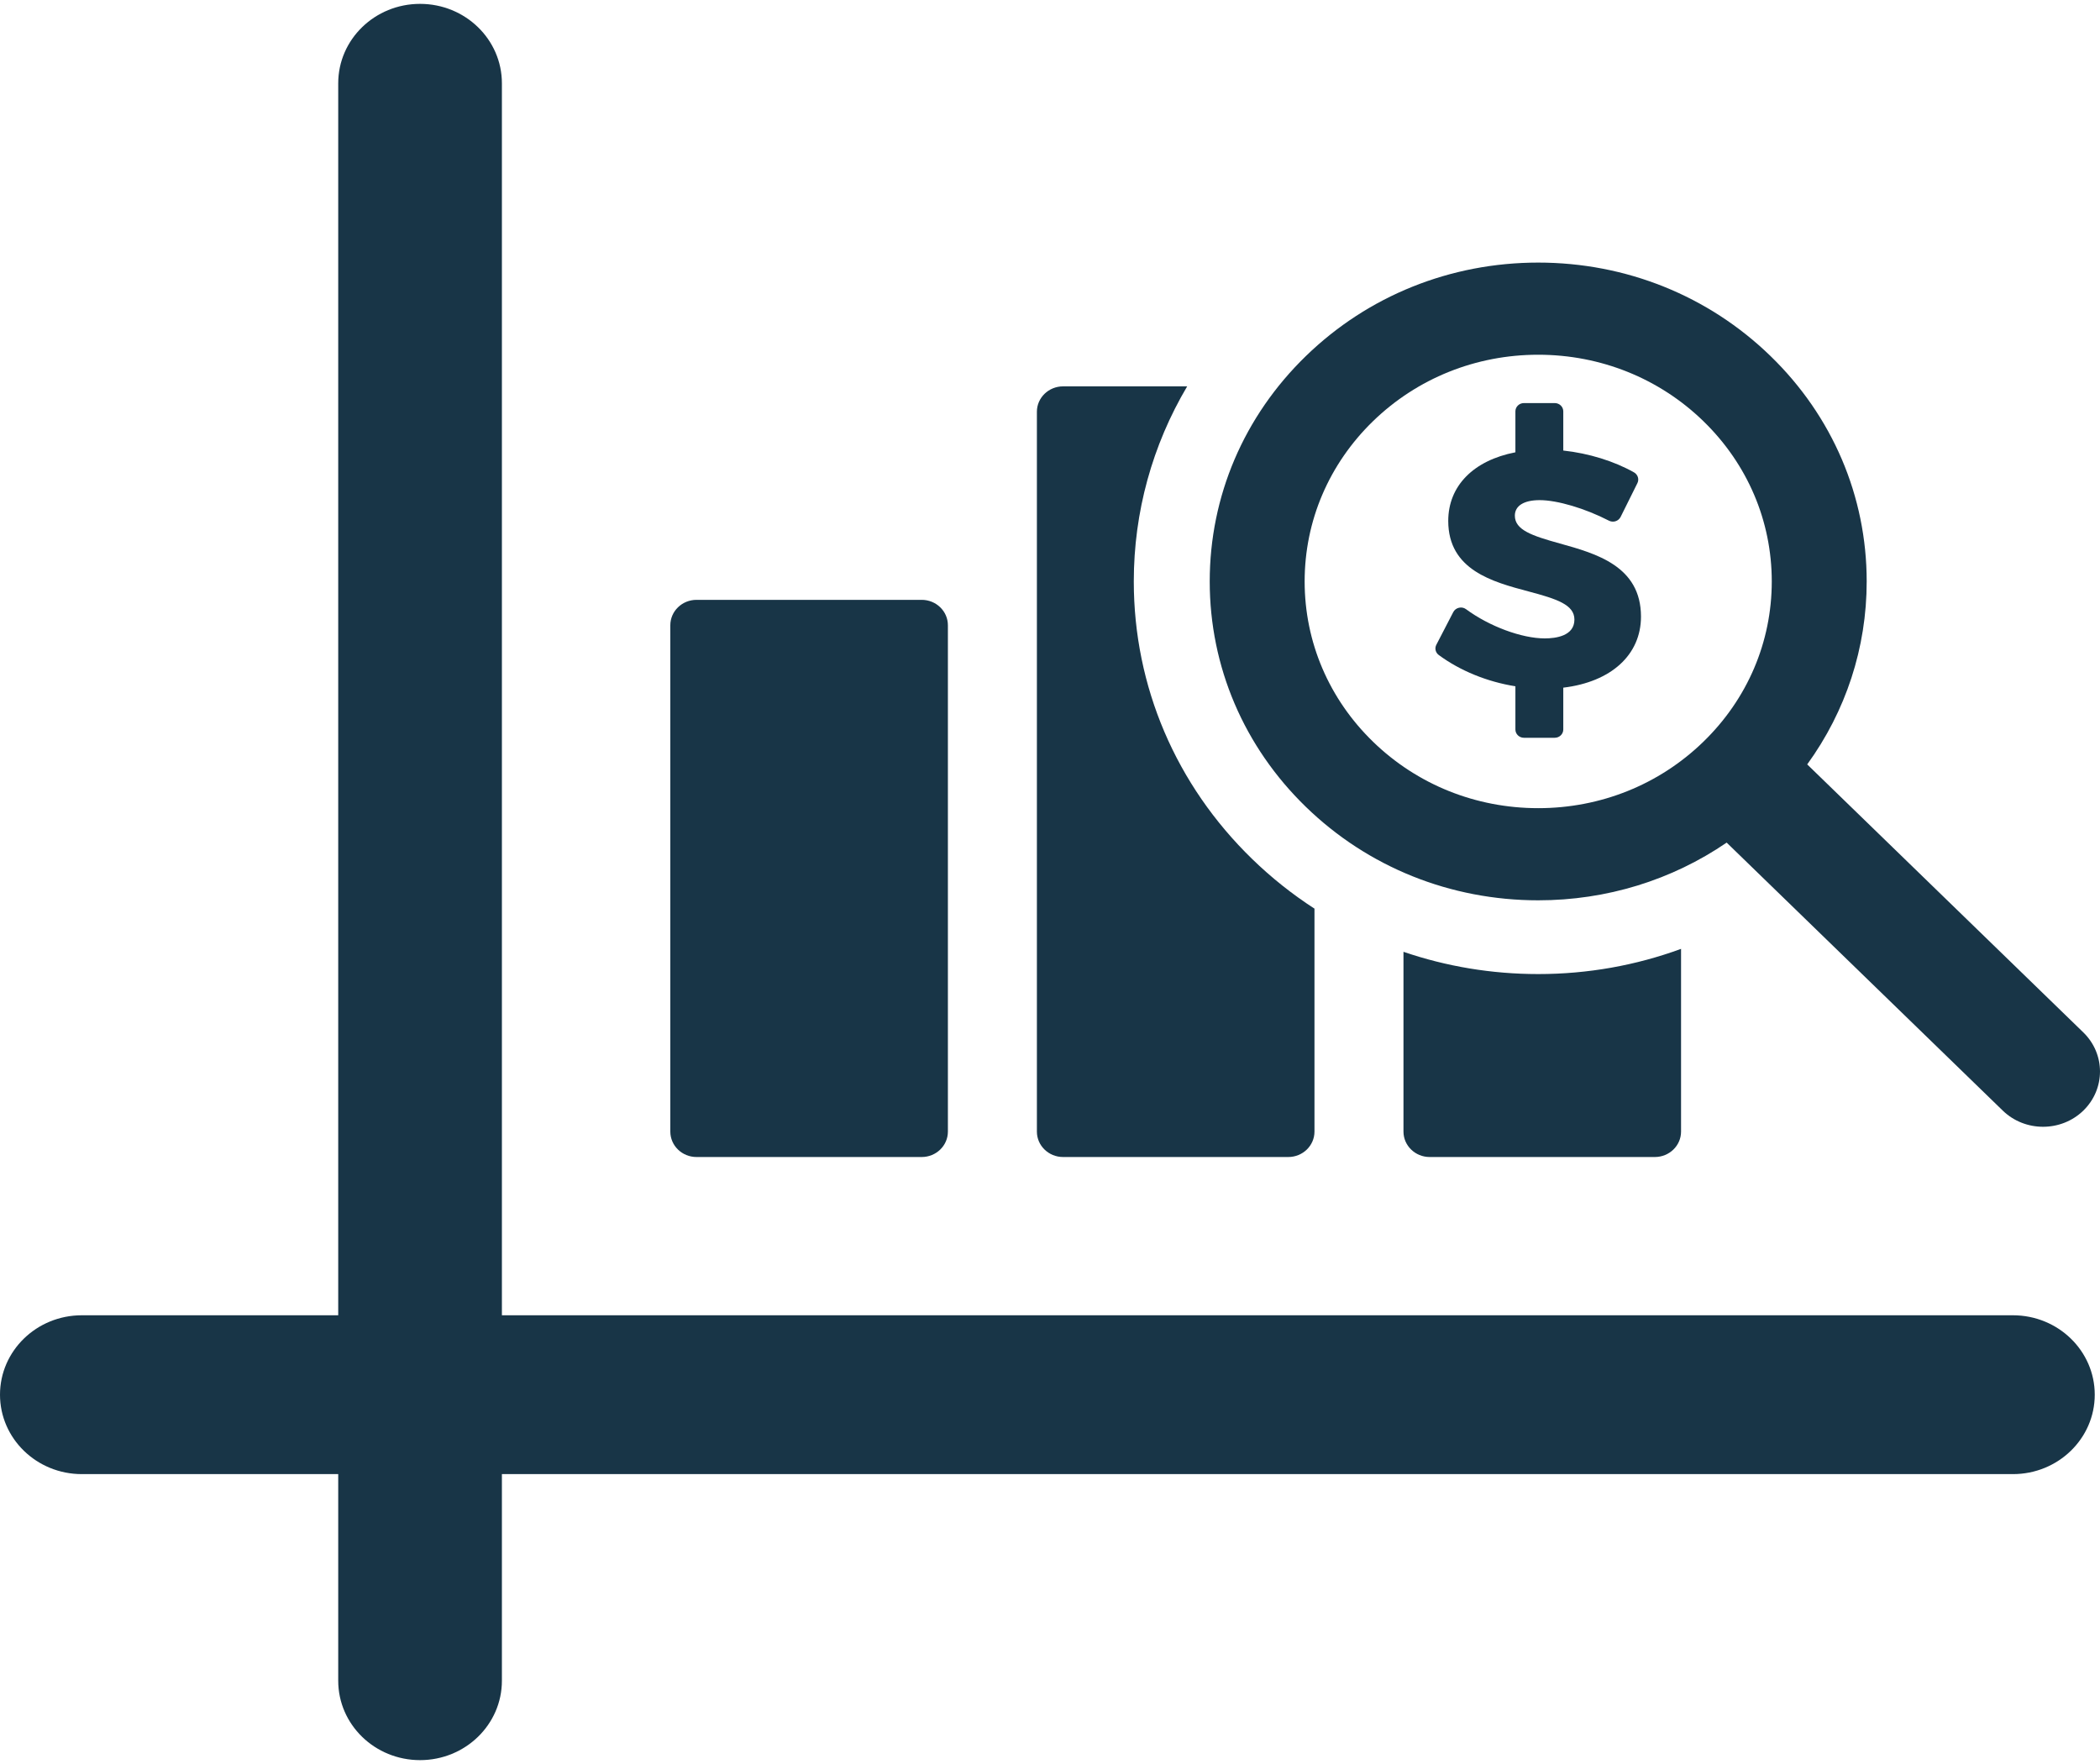 <?xml version="1.0" encoding="UTF-8"?>
<svg width="50px" height="42px" viewBox="0 0 50 42" version="1.1" xmlns="http://www.w3.org/2000/svg" xmlns:xlink="http://www.w3.org/1999/xlink">
    <!-- Generator: Sketch 48.1 (47250) - http://www.bohemiancoding.com/sketch -->
    <title>currency-value</title>
    <desc>Created with Sketch.</desc>
    <defs></defs>
    <g id="Page-1" stroke="none" stroke-width="1" fill="none" fill-rule="evenodd">
        <g id="currency-value" fill="#183547" fill-rule="nonzero">
            <path d="M47.927,31.316 L11.95,31.316 L11.95,1.983 C11.95,0.938 11.077,0.092 10.001,0.092 C8.925,0.092 8.053,0.938 8.053,1.983 L8.053,31.316 L1.948,31.316 C0.872,31.316 0,32.163 0,33.207 C0,34.251 0.872,35.098 1.948,35.098 L8.053,35.098 L8.053,40.017 C8.053,41.062 8.925,41.908 10.001,41.908 C11.077,41.908 11.95,41.062 11.95,40.017 L11.95,35.098 L47.927,35.098 C49.003,35.098 49.875,34.251 49.875,33.207 C49.875,32.163 49.003,31.316 47.927,31.316 Z" id="Shape"></path>
            <path d="M16.584,27.548 L21.945,27.548 C22.29,27.548 22.569,27.277 22.569,26.942 L22.569,14.888 C22.569,14.553 22.29,14.282 21.945,14.282 L16.584,14.282 C16.239,14.282 15.96,14.553 15.96,14.888 L15.96,26.942 C15.96,27.277 16.239,27.548 16.584,27.548 Z" id="Shape"></path>
            <path d="M25.312,27.548 L30.673,27.548 C31.018,27.548 31.297,27.277 31.297,26.942 L31.297,21.634 C30.769,21.293 30.273,20.899 29.815,20.454 C27.996,18.688 26.995,16.341 26.995,13.844 C26.995,12.188 27.438,10.598 28.266,9.199 L25.312,9.199 C24.967,9.199 24.688,9.47 24.688,9.804 L24.688,26.943 C24.688,27.277 24.967,27.548 25.312,27.548 Z" id="Shape"></path>
            <path d="M33.416,22.662 L33.416,26.942 C33.416,27.277 33.696,27.548 34.04,27.548 L39.401,27.548 C39.746,27.548 40.025,27.277 40.025,26.942 L40.025,22.592 C38.948,22.987 37.801,23.192 36.624,23.192 C35.514,23.192 34.433,23.01 33.416,22.662 Z" id="Shape"></path>
            <path d="M36.624,21.436 C38.254,21.436 39.806,20.954 41.111,20.062 L47.685,26.443 C47.95,26.7 48.297,26.828 48.644,26.828 C48.991,26.828 49.338,26.7 49.603,26.443 C50.132,25.929 50.132,25.095 49.603,24.581 L43.029,18.2 C43.948,16.933 44.445,15.426 44.445,13.844 C44.445,11.816 43.632,9.91 42.154,8.476 C40.677,7.042 38.713,6.252 36.624,6.252 C34.535,6.252 32.571,7.042 31.094,8.476 C29.616,9.91 28.803,11.816 28.803,13.844 C28.803,15.872 29.616,17.779 31.094,19.213 C32.571,20.647 34.535,21.436 36.624,21.436 Z M32.692,10.027 C33.743,9.008 35.139,8.446 36.624,8.446 C38.109,8.446 39.506,9.008 40.556,10.027 C41.606,11.047 42.185,12.403 42.185,13.844 C42.185,15.286 41.606,16.642 40.556,17.661 C39.506,18.681 38.109,19.242 36.624,19.242 C35.139,19.242 33.743,18.681 32.692,17.661 C31.642,16.642 31.063,15.286 31.063,13.844 C31.063,12.402 31.642,11.047 32.692,10.027 Z" id="Shape"></path>
            <path d="M36.081,16.34 L36.081,17.369 C36.081,17.478 36.172,17.566 36.284,17.566 L37.018,17.566 C37.13,17.566 37.221,17.478 37.221,17.369 L37.221,16.373 C38.363,16.236 39.071,15.59 39.071,14.681 C39.071,13.477 38,13.18 37.139,12.94 C36.472,12.755 36.068,12.618 36.068,12.277 C36.068,12.043 36.283,11.908 36.659,11.908 C37.078,11.908 37.74,12.104 38.308,12.397 C38.357,12.422 38.414,12.427 38.466,12.41 C38.519,12.393 38.562,12.356 38.586,12.308 L38.986,11.503 C39.032,11.41 38.996,11.299 38.905,11.247 C38.429,10.979 37.832,10.794 37.221,10.727 L37.221,9.794 C37.221,9.685 37.13,9.597 37.018,9.597 L36.284,9.597 C36.172,9.597 36.081,9.685 36.081,9.794 L36.081,10.769 C35.079,10.963 34.482,11.572 34.482,12.403 C34.482,13.573 35.541,13.855 36.391,14.081 C37.072,14.262 37.486,14.398 37.486,14.752 C37.486,15.142 37.044,15.2 36.781,15.2 C36.232,15.2 35.461,14.914 34.906,14.505 C34.858,14.469 34.796,14.456 34.738,14.47 C34.679,14.483 34.629,14.521 34.602,14.573 L34.199,15.351 C34.154,15.436 34.179,15.539 34.257,15.596 C34.764,15.97 35.411,16.234 36.081,16.34 Z" id="Shape"></path>
        </g>
    </g>
</svg>